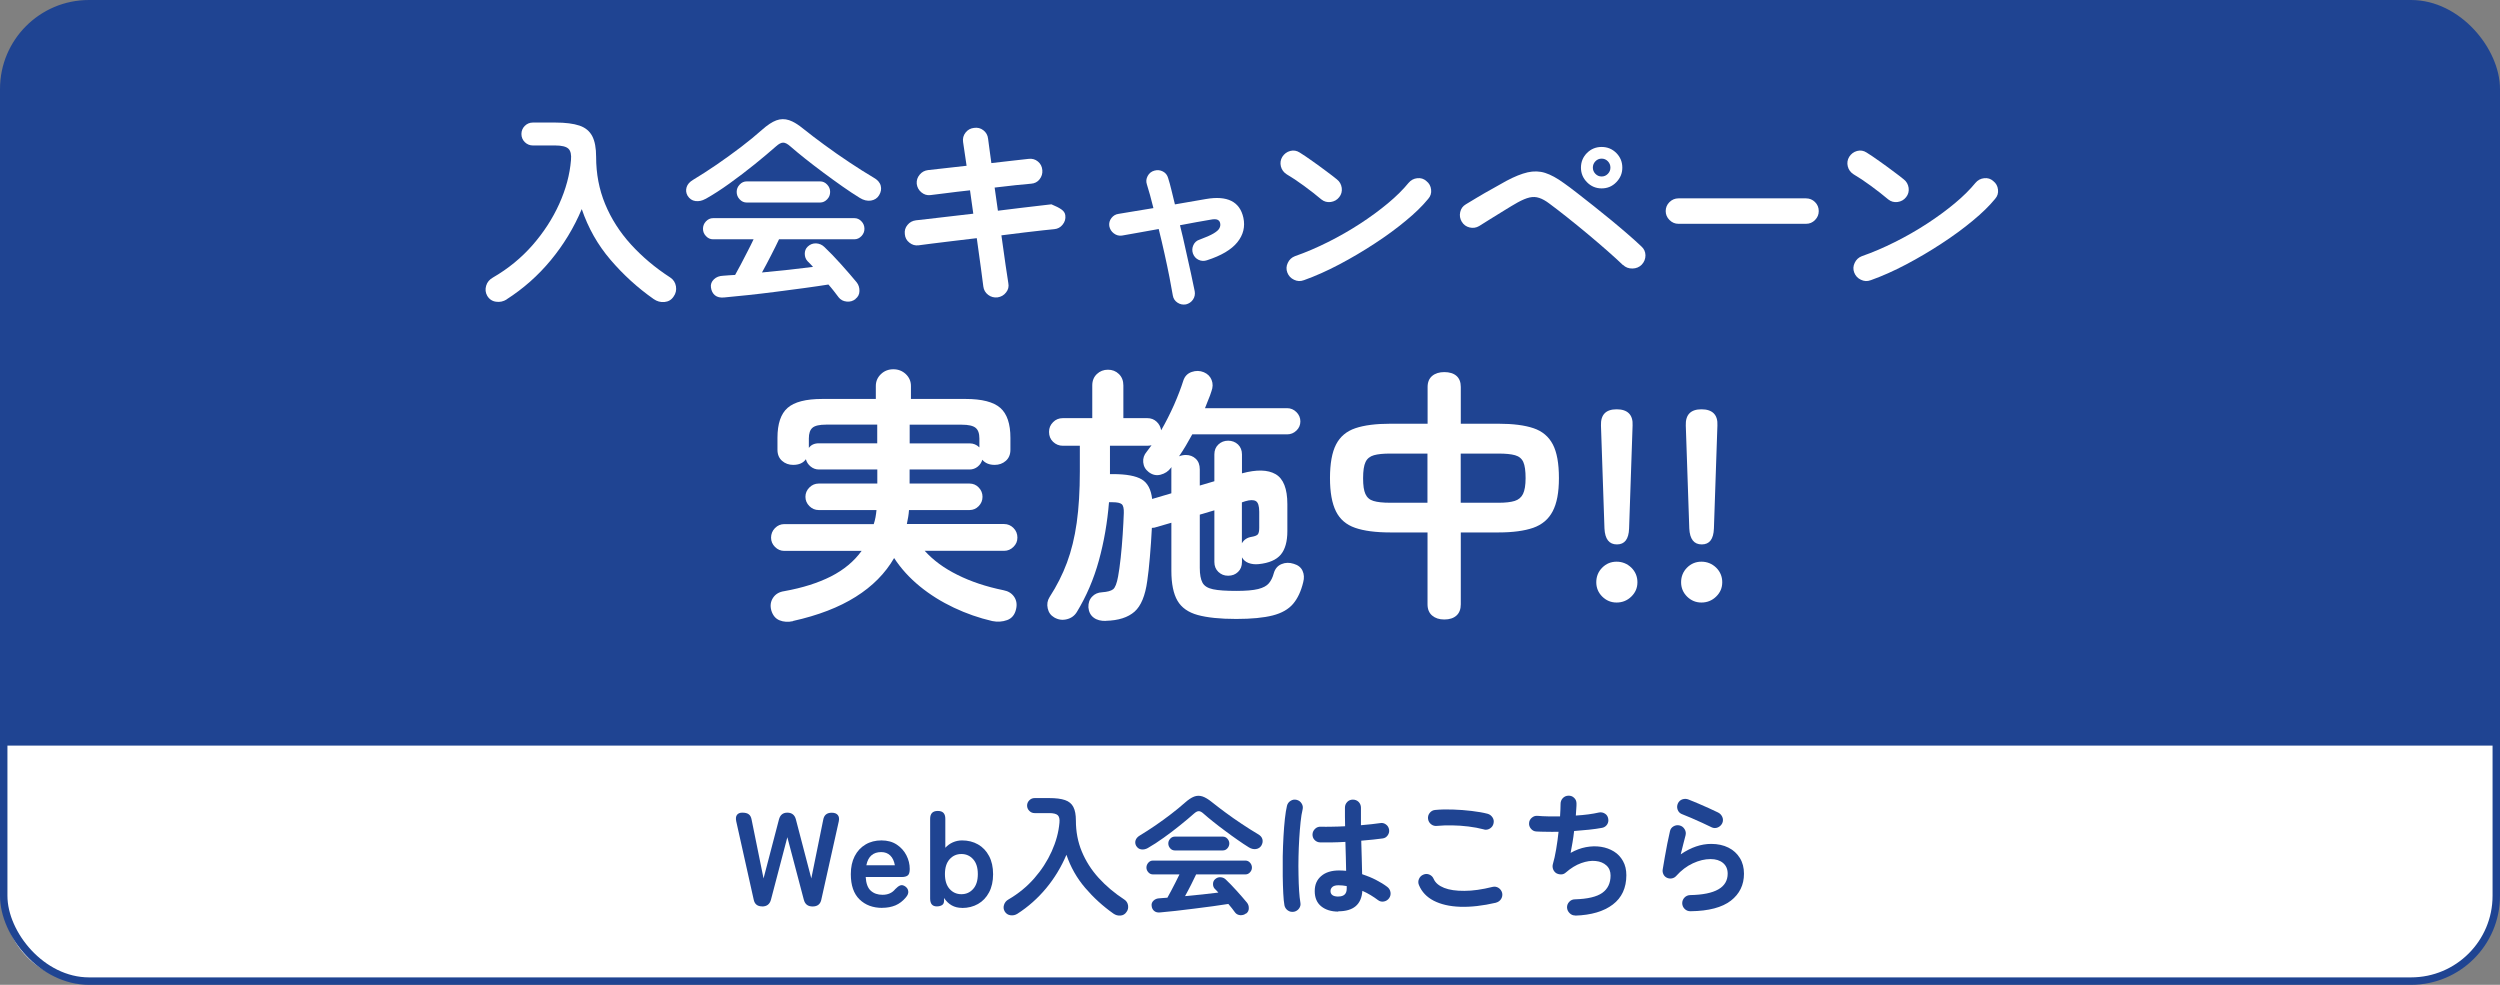 <?xml version="1.0" encoding="UTF-8"?><svg id="_レイヤー_2" xmlns="http://www.w3.org/2000/svg" viewBox="0 0 336 132.36"><rect x="0" y="0" width="336" height="132.36" fill="#808080" stroke="none"/><defs><style>.cls-1{fill:#1f4492;}.cls-1,.cls-2{stroke-width:0px;}.cls-3{fill:none;stroke:#1f4492;stroke-miterlimit:10;}.cls-2{fill:#fff;}</style></defs><g id="_レイヤー_1-2"><rect class="cls-1" x=".5" y=".5" width="335" height="131.36" rx="11.46" ry="11.46"/><path class="cls-2" d="M68.09,40.25c-.44.27-.92.38-1.43.3-.51-.07-.91-.34-1.18-.8-.24-.42-.28-.87-.14-1.35s.45-.84.91-1.1c2.06-1.19,3.83-2.65,5.33-4.36,1.5-1.72,2.69-3.56,3.58-5.53.89-1.97,1.42-3.93,1.58-5.88.07-.73-.04-1.25-.34-1.54-.3-.29-.9-.44-1.78-.44h-3c-.42,0-.78-.15-1.09-.45-.3-.3-.45-.67-.45-1.09s.15-.79.45-1.09c.3-.3.67-.45,1.09-.45h3c1.38,0,2.46.14,3.26.41.8.27,1.37.75,1.72,1.42.35.67.52,1.6.52,2.79,0,2.26.4,4.37,1.21,6.33.81,1.96,1.96,3.77,3.46,5.42,1.5,1.65,3.26,3.14,5.3,4.46.42.28.67.67.76,1.18.08.51-.02.97-.32,1.38-.29.44-.7.68-1.23.73-.52.05-1.01-.09-1.45-.4-2.17-1.52-4.1-3.29-5.81-5.29-1.71-2-2.99-4.27-3.85-6.8-1.06,2.52-2.45,4.8-4.16,6.87-1.71,2.07-3.69,3.82-5.95,5.27Z"/><path class="cls-2" d="M94.82,26.73c-.46.26-.91.35-1.36.29-.45-.06-.8-.31-1.06-.73-.2-.37-.24-.74-.12-1.13.12-.39.41-.72.87-.99,1.01-.61,2.07-1.29,3.18-2.05,1.11-.76,2.19-1.55,3.25-2.35,1.06-.81,2-1.58,2.82-2.31.72-.64,1.36-1.07,1.93-1.28s1.14-.22,1.72-.03,1.23.59,1.97,1.2c.75.61,1.67,1.3,2.74,2.09,1.07.79,2.19,1.57,3.36,2.35,1.17.78,2.26,1.47,3.29,2.08.53.29.85.66.96,1.09.11.43.04.86-.22,1.28-.24.4-.61.64-1.1.72-.5.07-.99-.05-1.49-.36-.72-.44-1.49-.95-2.33-1.54-.84-.59-1.68-1.2-2.53-1.83s-1.67-1.26-2.44-1.87c-.77-.61-1.45-1.18-2.04-1.69-.37-.33-.69-.5-.96-.5s-.6.17-.96.5c-.83.73-1.79,1.54-2.88,2.42-1.09.88-2.21,1.73-3.36,2.56-1.15.83-2.23,1.52-3.24,2.09ZM114.98,40.19c-.35.28-.75.39-1.2.34-.45-.05-.8-.23-1.06-.56-.2-.28-.42-.56-.65-.85-.23-.29-.47-.59-.73-.88-.92.15-1.99.3-3.21.47-1.22.17-2.49.33-3.8.5-1.31.17-2.58.32-3.8.45s-2.29.24-3.21.32c-.51.05-.92-.04-1.23-.29-.3-.25-.48-.6-.54-1.06-.06-.42.08-.78.4-1.09s.73-.46,1.23-.48c.26-.02.52-.04.78-.06.27-.02.55-.04.84-.05.22-.39.47-.85.76-1.4.28-.55.58-1.12.89-1.72.31-.6.59-1.15.83-1.67h-5.45c-.37,0-.68-.14-.95-.43-.27-.28-.4-.61-.4-.98s.13-.72.4-1c.27-.28.58-.43.95-.43h19c.37,0,.68.14.95.43.27.28.4.62.4,1s-.13.69-.4.98c-.27.28-.58.43-.95.43h-10.13c-.28.59-.62,1.29-1.05,2.12-.42.83-.84,1.61-1.24,2.34,1.19-.11,2.39-.23,3.58-.36s2.29-.26,3.28-.39c-.13-.15-.25-.28-.37-.4s-.24-.24-.37-.37c-.24-.26-.36-.58-.37-.98,0-.39.12-.72.4-.98.33-.31.71-.45,1.14-.43.43.03.79.19,1.09.48.7.66,1.44,1.43,2.23,2.31.79.88,1.5,1.7,2.12,2.45.26.33.38.72.37,1.16,0,.44-.19.8-.54,1.07ZM100.36,27.22c-.37,0-.68-.14-.95-.43-.27-.28-.4-.62-.4-1s.13-.69.4-.98.58-.43.95-.43h9.86c.37,0,.68.14.95.43.27.28.4.61.4.98,0,.39-.13.72-.4,1-.27.28-.58.43-.95.43h-9.86Z"/><path class="cls-2" d="M134.06,39.97c-.46.05-.88-.06-1.25-.34-.38-.29-.59-.66-.65-1.12-.06-.5-.17-1.34-.33-2.52-.17-1.18-.35-2.51-.55-3.98-1.18.13-2.29.26-3.36.4-1.06.14-1.99.25-2.77.34s-1.34.17-1.69.22c-.46.06-.87-.06-1.24-.36-.37-.29-.57-.67-.61-1.13-.06-.48.06-.9.36-1.25.29-.36.67-.56,1.13-.62.29-.04.83-.1,1.6-.18.77-.08,1.69-.19,2.75-.32,1.06-.13,2.18-.26,3.36-.39l-.44-3.14c-1.21.13-2.31.26-3.29.39-.98.13-1.66.21-2.02.25-.46.06-.87-.07-1.23-.37-.36-.3-.56-.68-.62-1.14-.04-.46.09-.87.39-1.23.29-.36.67-.56,1.13-.62.29-.04.92-.11,1.89-.21.96-.1,2.06-.22,3.29-.37-.22-1.43-.38-2.5-.47-3.19-.07-.48.04-.9.33-1.27.29-.37.67-.58,1.13-.63.48-.07.9.03,1.27.32s.58.67.63,1.14c.04.35.1.8.18,1.36.08.56.17,1.2.26,1.91,1.08-.13,2.07-.24,2.97-.34.9-.1,1.59-.18,2.06-.23.46-.05.87.06,1.23.36s.55.68.59,1.16c.04.46-.09.87-.37,1.23-.28.36-.67.56-1.14.59-.46.04-1.13.1-2.01.19s-1.84.2-2.89.33l.44,3.11c1.12-.15,2.18-.28,3.17-.39.99-.11,1.84-.21,2.56-.3.72-.09,1.2-.15,1.46-.17.59.24,1.04.47,1.35.69.31.22.49.49.52.8.06.46-.06.87-.36,1.24-.29.37-.67.57-1.13.61-.28.02-.76.07-1.46.15-.7.08-1.54.18-2.52.29-.98.11-2.02.24-3.12.39.2,1.49.39,2.81.56,3.98.17,1.17.3,1.98.37,2.44.09.46,0,.88-.3,1.25-.29.38-.68.6-1.16.67Z"/><path class="cls-2" d="M159.39,40.91c-.4.07-.78,0-1.13-.23-.35-.23-.56-.55-.63-.95-.11-.66-.26-1.48-.45-2.45-.19-.97-.41-2.02-.66-3.14-.25-1.12-.51-2.24-.79-3.36-1.01.18-1.95.35-2.84.51-.88.16-1.58.28-2.09.37-.4.06-.77-.04-1.1-.29-.33-.25-.53-.57-.61-.98-.06-.4.04-.77.29-1.09.25-.32.57-.51.98-.56.46-.07,1.1-.18,1.93-.32.83-.14,1.73-.29,2.73-.45-.31-1.27-.61-2.33-.88-3.19-.13-.39-.09-.76.11-1.13.2-.37.5-.61.91-.72.4-.11.78-.07,1.14.12.36.19.59.49.7.89.15.46.29.99.44,1.6.15.61.3,1.25.47,1.93l4.16-.72c2.88-.5,4.56.34,5.04,2.51.26,1.21-.01,2.31-.81,3.3s-2.16,1.8-4.09,2.42c-.39.13-.76.11-1.12-.06s-.61-.45-.76-.85c-.13-.39-.11-.76.06-1.13.17-.37.45-.62.85-.74.84-.31,1.47-.59,1.87-.83.4-.24.67-.47.78-.7.12-.23.15-.45.1-.67-.04-.22-.16-.38-.36-.47-.2-.09-.52-.09-.96,0-.55.09-1.18.2-1.89.33s-1.44.27-2.19.41c.28,1.12.54,2.23.78,3.35.25,1.11.48,2.14.69,3.1.21.96.38,1.76.51,2.42.07.4,0,.78-.23,1.12-.23.34-.55.55-.95.65Z"/><path class="cls-2" d="M177.6,26.81c-.7-.59-1.48-1.2-2.34-1.83s-1.64-1.15-2.34-1.56c-.4-.26-.66-.61-.77-1.06-.11-.45-.05-.88.19-1.28.26-.4.61-.67,1.06-.79.45-.12.88-.05,1.28.21.5.31,1.06.69,1.69,1.14s1.25.89,1.84,1.34c.6.44,1.09.82,1.47,1.13.37.29.58.67.65,1.14.06.47-.05.89-.34,1.25-.29.37-.67.58-1.14.65-.47.06-.89-.05-1.25-.34ZM175.23,37.66c-.44.17-.88.15-1.31-.06-.43-.2-.73-.52-.9-.96-.17-.44-.15-.88.06-1.31.2-.43.52-.73.96-.9,1.47-.51,2.95-1.15,4.45-1.9,1.5-.75,2.93-1.57,4.3-2.46,1.37-.89,2.62-1.81,3.75-2.75,1.13-.94,2.05-1.86,2.77-2.74.31-.37.7-.58,1.17-.63.47-.05.88.07,1.23.39.37.29.58.67.63,1.14.06.47-.07.89-.39,1.25-.75.92-1.75,1.9-3,2.93-1.25,1.04-2.64,2.06-4.19,3.07-1.54,1.01-3.13,1.95-4.76,2.81-1.63.86-3.22,1.57-4.76,2.12Z"/><path class="cls-2" d="M218.12,35.62c-.55-.53-1.24-1.16-2.07-1.89-.83-.73-1.71-1.48-2.64-2.26-.94-.78-1.85-1.53-2.75-2.24-.9-.72-1.7-1.33-2.4-1.85-.51-.39-.98-.65-1.39-.78-.41-.14-.84-.16-1.29-.06-.45.1-.99.33-1.61.67-.51.29-1.1.64-1.76,1.05-.66.4-1.3.8-1.91,1.18-.62.39-1.12.7-1.5.94-.4.24-.84.3-1.29.19-.46-.11-.81-.37-1.05-.77-.24-.4-.31-.83-.21-1.29.1-.46.35-.81.76-1.05.39-.24.9-.55,1.56-.94.65-.39,1.33-.78,2.04-1.17.71-.39,1.32-.74,1.83-1.03,1.1-.59,2.06-.97,2.88-1.16.82-.18,1.6-.16,2.35.08.75.24,1.6.7,2.53,1.38.5.35,1.09.79,1.79,1.34.7.54,1.45,1.13,2.24,1.76.8.63,1.6,1.28,2.4,1.94.8.66,1.54,1.29,2.23,1.89.69.6,1.27,1.12,1.75,1.58.35.31.53.71.54,1.18,0,.48-.16.9-.51,1.27-.33.33-.74.5-1.24.51s-.92-.15-1.27-.48ZM215.26,25.32c-.77,0-1.43-.28-1.97-.83-.54-.55-.81-1.2-.81-1.96s.27-1.43.81-1.97c.54-.54,1.2-.81,1.97-.81s1.43.27,1.97.81c.54.54.81,1.2.81,1.97s-.27,1.4-.81,1.96-1.2.83-1.97.83ZM215.26,23.72c.33,0,.61-.12.84-.36.23-.24.34-.51.34-.83,0-.33-.11-.61-.34-.85-.23-.24-.51-.36-.84-.36s-.61.12-.84.36c-.23.24-.34.52-.34.85,0,.31.11.59.34.83.23.24.51.36.84.36Z"/><path class="cls-2" d="M225.58,30.08c-.46,0-.86-.17-1.2-.51-.34-.34-.51-.74-.51-1.2s.17-.88.51-1.21c.34-.33.74-.5,1.2-.5h17.15c.48,0,.88.17,1.21.5.33.33.5.73.5,1.21s-.17.86-.5,1.2c-.33.34-.73.51-1.21.51h-17.15Z"/><path class="cls-2" d="M253.79,26.81c-.7-.59-1.48-1.2-2.34-1.83s-1.64-1.15-2.34-1.56c-.4-.26-.66-.61-.77-1.06-.11-.45-.05-.88.19-1.28.26-.4.61-.67,1.06-.79.45-.12.88-.05,1.28.21.5.31,1.06.69,1.69,1.14s1.25.89,1.84,1.34c.6.44,1.09.82,1.47,1.13.37.29.58.67.65,1.14.06.47-.05.89-.34,1.25-.29.37-.67.58-1.14.65-.47.06-.89-.05-1.25-.34ZM251.42,37.66c-.44.17-.88.15-1.31-.06-.43-.2-.73-.52-.9-.96-.17-.44-.15-.88.06-1.31.2-.43.52-.73.96-.9,1.47-.51,2.95-1.15,4.45-1.9,1.5-.75,2.93-1.57,4.3-2.46,1.37-.89,2.62-1.81,3.75-2.75,1.13-.94,2.05-1.86,2.77-2.74.31-.37.7-.58,1.17-.63.47-.05.88.07,1.23.39.37.29.58.67.63,1.14.06.47-.07.89-.39,1.25-.75.92-1.75,1.9-3,2.93-1.25,1.04-2.64,2.06-4.19,3.07-1.54,1.01-3.13,1.95-4.76,2.81-1.63.86-3.22,1.57-4.76,2.12Z"/><path class="cls-2" d="M106.6,83.48c-.68.15-1.29.11-1.83-.11-.54-.22-.91-.67-1.11-1.34-.17-.63-.09-1.19.24-1.69.33-.5.83-.79,1.51-.89,2.45-.44,4.53-1.1,6.27-1.98,1.73-.88,3.11-2.03,4.12-3.43h-10.39c-.48,0-.9-.18-1.25-.53-.35-.35-.53-.77-.53-1.25s.18-.94.53-1.29c.35-.35.77-.53,1.25-.53h12.02c.1-.29.18-.6.24-.93.06-.33.1-.65.13-.96h-7.77c-.48,0-.9-.18-1.25-.53-.35-.35-.53-.77-.53-1.25s.18-.9.53-1.25.77-.53,1.25-.53h7.88v-1.89h-7.85c-.41,0-.78-.13-1.11-.4-.33-.27-.54-.59-.64-.98-.36.51-.93.76-1.71.76-.58,0-1.08-.18-1.49-.54-.41-.36-.62-.86-.62-1.49v-1.6c0-1.89.45-3.23,1.36-4.03.91-.8,2.46-1.2,4.67-1.2h7.19v-1.74c0-.63.23-1.16.69-1.6.46-.44,1.02-.65,1.67-.65s1.21.22,1.67.65c.46.44.69.97.69,1.6v1.74h7.34c2.2,0,3.76.4,4.67,1.2.91.8,1.36,2.14,1.36,4.03v1.6c0,.63-.21,1.13-.62,1.49-.41.36-.91.54-1.49.54-.73,0-1.28-.23-1.67-.69-.1.36-.3.67-.62.93-.31.25-.68.38-1.09.38h-8.06v1.89h8.06c.48,0,.9.18,1.23.53.34.35.51.77.51,1.25s-.17.9-.51,1.25c-.34.35-.75.53-1.23.53h-8.14c-.02.31-.06.63-.11.94-.05.31-.11.63-.18.94h13.08c.48,0,.9.18,1.25.53.35.35.53.78.53,1.29s-.18.9-.53,1.25c-.35.35-.77.53-1.25.53h-10.68c1.14,1.26,2.6,2.34,4.4,3.23,1.79.9,3.86,1.59,6.21,2.07.63.12,1.1.42,1.42.89.31.47.4,1.02.25,1.65-.17.75-.57,1.24-1.2,1.47-.63.23-1.3.27-2,.13-1.77-.41-3.49-1.01-5.16-1.8-1.67-.79-3.2-1.74-4.58-2.87s-2.53-2.39-3.45-3.8c-1.19,2.06-2.91,3.8-5.16,5.21-2.25,1.42-5.06,2.5-8.43,3.25ZM108.71,60.2c.29-.41.74-.62,1.34-.62h7.85v-2.51h-6.87c-.9,0-1.51.14-1.83.42-.33.28-.49.76-.49,1.43v1.27ZM131.63,60.13v-1.2c0-.68-.17-1.16-.51-1.43-.34-.28-.96-.42-1.85-.42h-7.01v2.51h8.06c.51,0,.94.18,1.31.54Z"/><path class="cls-2" d="M148.64,83.45c-.68.02-1.23-.12-1.65-.44-.42-.31-.66-.78-.71-1.38-.02-.58.14-1.06.49-1.43.35-.38.8-.57,1.36-.6.7-.05,1.19-.18,1.47-.4.28-.22.5-.79.67-1.71.12-.65.24-1.49.35-2.51.11-1.02.2-2.06.27-3.14.07-1.08.12-2.04.15-2.89.02-.6-.07-1-.27-1.18-.21-.18-.62-.27-1.25-.27h-.47c-.22,2.71-.67,5.32-1.36,7.83-.69,2.51-1.68,4.81-2.96,6.92-.31.51-.77.84-1.36.98-.59.15-1.16.06-1.69-.25-.46-.27-.75-.67-.87-1.22s-.04-1.05.25-1.51c.97-1.5,1.75-3.04,2.34-4.63.59-1.59,1.03-3.37,1.31-5.36.28-1.99.42-4.29.42-6.9v-3.45h-2.29c-.51,0-.94-.18-1.31-.53-.36-.35-.54-.79-.54-1.33s.18-.94.54-1.31.8-.54,1.31-.54h3.96v-4.4c0-.63.21-1.14.62-1.53.41-.39.91-.58,1.49-.58s1.07.19,1.47.58c.4.39.6.9.6,1.53v4.4h3.23c.48,0,.9.16,1.23.47.34.31.54.7.62,1.16.63-1.09,1.2-2.23,1.73-3.41.52-1.19.94-2.28,1.25-3.27.19-.58.57-.97,1.13-1.16.56-.19,1.1-.18,1.63.04.51.22.85.56,1.04,1.04s.18.97-.02,1.51c-.12.39-.26.77-.42,1.14-.16.38-.31.76-.45,1.14h11.04c.48,0,.9.18,1.25.53.35.35.53.77.53,1.25s-.18.9-.53,1.23c-.35.34-.77.51-1.25.51h-12.75c-.29.53-.58,1.04-.87,1.53s-.59.96-.91,1.42c.31-.12.62-.18.91-.18.53,0,.98.17,1.34.51.36.34.54.81.54,1.42v2.18l1.96-.58v-3.6c0-.56.18-1,.54-1.34.36-.34.8-.51,1.31-.51s.97.17,1.33.51c.35.34.53.79.53,1.34v2.54c1.96-.53,3.47-.5,4.52.11,1.05.61,1.58,1.95,1.58,4.03v3.63c0,1.4-.3,2.46-.89,3.16-.59.7-1.58,1.13-2.96,1.27-.51.05-.96,0-1.36-.15-.4-.15-.7-.4-.89-.76v.62c0,.56-.18,1.01-.53,1.34-.35.34-.79.51-1.33.51s-.94-.17-1.31-.51c-.36-.34-.54-.79-.54-1.34v-6.94l-1.96.58v7.16c0,.87.12,1.53.36,1.98.24.45.71.74,1.42.89.7.15,1.74.22,3.12.22,1.28,0,2.26-.08,2.94-.25.68-.17,1.16-.43,1.45-.78.29-.35.51-.79.65-1.33.17-.6.51-1.02,1.04-1.24.52-.22,1.07-.23,1.65-.04.58.17.97.48,1.18.94.21.46.24.97.09,1.53-.29,1.21-.74,2.18-1.36,2.91-.62.73-1.53,1.25-2.74,1.56-1.21.31-2.85.47-4.9.47-2.18,0-3.9-.18-5.18-.53-1.27-.35-2.18-.99-2.72-1.92-.54-.93-.82-2.27-.82-4.01v-6.47l-2,.58c-.17.07-.38.11-.62.11-.07,1.36-.16,2.67-.27,3.94-.11,1.27-.22,2.33-.35,3.18-.27,1.99-.84,3.37-1.71,4.14-.87.77-2.16,1.19-3.85,1.23ZM154.85,67.06l2.58-.76v-3.23c0-.12.01-.22.04-.29l-.11.11c-.34.46-.8.76-1.38.91-.58.15-1.11.02-1.6-.36-.44-.34-.68-.77-.73-1.31-.05-.53.11-1,.47-1.42l.65-.87c-.1.02-.19.04-.27.05s-.19.02-.31.02h-5.01v3.81h.4c1.79,0,3.08.24,3.87.71.79.47,1.25,1.35,1.4,2.63ZM166.91,73.02c.27-.48.7-.77,1.31-.87.44-.07.71-.19.84-.34.12-.16.18-.44.18-.85v-2.18c0-.77-.15-1.25-.45-1.43-.3-.18-.78-.18-1.44.02l-.44.15v5.52Z"/><path class="cls-2" d="M194.11,83.26c-.68,0-1.22-.18-1.63-.53-.41-.35-.62-.85-.62-1.51v-9.66h-5.01c-1.96,0-3.54-.21-4.72-.62-1.19-.41-2.05-1.15-2.58-2.22-.53-1.07-.8-2.55-.8-4.47s.27-3.47.82-4.52c.54-1.05,1.41-1.78,2.6-2.18,1.19-.4,2.75-.6,4.69-.6h5.01v-4.94c0-.65.21-1.15.62-1.49.41-.34.96-.51,1.63-.51s1.25.17,1.63.51c.39.34.58.84.58,1.49v4.94h5.08c1.94,0,3.5.2,4.69.6s2.05,1.13,2.6,2.18.82,2.56.82,4.52-.28,3.4-.84,4.47c-.56,1.07-1.43,1.8-2.62,2.22-1.19.41-2.74.62-4.65.62h-5.08v9.66c0,.65-.19,1.16-.58,1.51-.39.35-.93.53-1.63.53ZM186.84,67.57h5.01v-6.61h-5.01c-.92,0-1.65.07-2.18.22-.53.15-.91.45-1.13.91-.22.46-.33,1.19-.33,2.18s.1,1.65.31,2.12c.21.47.57.79,1.09.94.52.16,1.27.24,2.23.24ZM196.32,67.57h5.08c.92,0,1.64-.08,2.16-.24.52-.16.9-.47,1.13-.94s.35-1.18.35-2.12c0-.99-.1-1.72-.31-2.18-.21-.46-.58-.76-1.11-.91-.53-.15-1.27-.22-2.22-.22h-5.08v6.61Z"/><path class="cls-2" d="M217.27,80.98c-.75,0-1.39-.27-1.93-.8-.53-.53-.8-1.17-.8-1.93s.27-1.43.8-1.96c.53-.53,1.17-.8,1.93-.8s1.43.27,1.98.8c.54.53.82,1.19.82,1.96s-.27,1.39-.82,1.93c-.54.53-1.21.8-1.98.8ZM217.31,73.17c-1.04,0-1.6-.71-1.67-2.14l-.47-13.84c-.05-1.45.65-2.18,2.11-2.18s2.22.73,2.14,2.18l-.47,13.84c-.05,1.43-.59,2.14-1.63,2.14Z"/><path class="cls-2" d="M228.67,80.98c-.75,0-1.39-.27-1.93-.8-.53-.53-.8-1.17-.8-1.93s.27-1.43.8-1.96c.53-.53,1.17-.8,1.93-.8s1.43.27,1.98.8c.54.53.82,1.19.82,1.96s-.27,1.39-.82,1.93c-.54.53-1.21.8-1.98.8ZM228.71,73.17c-1.04,0-1.6-.71-1.67-2.14l-.47-13.84c-.05-1.45.65-2.18,2.11-2.18s2.22.73,2.14,2.18l-.47,13.84c-.05,1.43-.59,2.14-1.63,2.14Z"/><path class="cls-2" d="M.5,100.21v20.76c0,6.01,4.87,10.89,10.89,10.89h313.22c6.01,0,10.89-4.87,10.89-10.89v-20.76H.5Z"/><rect class="cls-3" x=".5" y=".5" width="335" height="131.36" rx="11.46" ry="11.46"/><path class="cls-1" d="M102.44,121.82c-.65,0-1.03-.31-1.15-.94l-2.34-10.49c-.08-.38-.05-.67.1-.87.15-.2.39-.3.71-.3.38,0,.68.07.87.22.2.14.33.39.39.74l1.6,7.88,2.07-7.92c.16-.61.53-.92,1.13-.92s1,.31,1.15.92l2.07,7.92,1.6-7.88c.11-.64.49-.95,1.15-.95.37,0,.64.1.81.31s.21.49.13.86l-2.34,10.49c-.12.62-.51.94-1.17.94s-1.03-.31-1.19-.92l-2.21-8.39-2.2,8.39c-.16.61-.55.92-1.19.92Z"/><path class="cls-1" d="M118.58,122.02c-1.26,0-2.28-.38-3.06-1.14s-1.17-1.89-1.17-3.39c0-.94.17-1.74.52-2.42.35-.68.83-1.2,1.46-1.57.62-.37,1.34-.55,2.14-.55s1.49.19,2.05.56c.56.37,1,.85,1.3,1.44.3.59.45,1.2.45,1.84,0,.44-.09.74-.27.87-.18.14-.44.21-.79.21h-4.86c.05.86.28,1.48.68,1.84.41.37.94.55,1.58.55.73,0,1.3-.25,1.71-.76.24-.25.46-.42.67-.5s.43-.03.67.13c.24.17.38.38.41.65.04.26-.07.54-.32.83-.41.49-.88.85-1.4,1.07-.53.22-1.12.33-1.78.33ZM116.44,116.29h3.83c-.1-.56-.3-1-.62-1.31-.32-.31-.72-.46-1.22-.46-.53,0-.96.14-1.3.43s-.57.73-.69,1.33Z"/><path class="cls-1" d="M129.29,122.02c-1.02,0-1.82-.44-2.41-1.33v.36c0,.29-.09.49-.28.6-.19.11-.42.17-.69.17-.6,0-.9-.35-.9-1.06v-10.71c0-.71.34-1.06,1.03-1.06s1.01.35,1.01,1.06v3.89c.29-.31.62-.56,1.01-.73s.8-.26,1.24-.26c.8,0,1.52.18,2.15.54.63.36,1.12.88,1.48,1.56.36.68.54,1.49.54,2.44s-.18,1.76-.54,2.44c-.36.68-.85,1.2-1.48,1.56-.63.36-1.35.54-2.15.54ZM129.21,120.18c.64,0,1.16-.23,1.58-.7.42-.47.63-1.13.63-2s-.21-1.53-.63-2c-.42-.47-.95-.7-1.58-.7s-1.16.23-1.58.7c-.42.47-.63,1.13-.63,2s.21,1.53.63,2c.42.47.95.7,1.58.7Z"/><path class="cls-1" d="M136.74,122.81c-.29.18-.6.25-.94.2s-.59-.22-.77-.52c-.16-.28-.19-.57-.09-.88.1-.31.29-.55.59-.72,1.34-.78,2.5-1.73,3.48-2.85.98-1.12,1.76-2.33,2.34-3.62.58-1.29.93-2.57,1.04-3.84.05-.48-.03-.82-.22-1.01-.2-.19-.58-.29-1.16-.29h-1.96c-.28,0-.51-.1-.71-.3-.2-.2-.3-.44-.3-.71s.1-.51.3-.71c.2-.2.43-.3.71-.3h1.96c.9,0,1.61.09,2.13.27.52.18.9.49,1.12.93.23.44.34,1.05.34,1.83,0,1.48.26,2.86.79,4.14s1.28,2.47,2.26,3.55c.98,1.08,2.13,2.05,3.46,2.92.28.18.44.44.5.77.05.34-.01.64-.21.9-.19.29-.46.45-.8.48s-.66-.06-.95-.26c-1.42-1-2.68-2.15-3.8-3.46-1.12-1.31-1.96-2.79-2.52-4.45-.7,1.64-1.6,3.14-2.72,4.49-1.12,1.35-2.41,2.5-3.89,3.45Z"/><path class="cls-1" d="M154.28,113.97c-.3.17-.6.23-.89.19-.29-.04-.52-.2-.69-.48-.13-.24-.16-.49-.08-.74.08-.25.27-.47.57-.65.66-.4,1.35-.84,2.08-1.34s1.43-1.01,2.12-1.54,1.3-1.03,1.84-1.51c.47-.42.89-.7,1.26-.84.37-.14.75-.14,1.12-.02s.81.39,1.29.78c.49.4,1.09.85,1.79,1.37.7.52,1.43,1.03,2.2,1.54.76.51,1.48.96,2.15,1.36.35.19.56.43.63.71.07.28.02.56-.14.84-.16.26-.4.42-.72.47-.32.05-.65-.03-.97-.23-.47-.29-.97-.62-1.52-1.01-.55-.38-1.1-.78-1.66-1.2-.56-.41-1.09-.82-1.59-1.22-.5-.4-.95-.77-1.33-1.11-.24-.22-.45-.32-.63-.32s-.39.11-.63.32c-.54.48-1.17,1.01-1.88,1.58-.71.58-1.45,1.13-2.2,1.67s-1.46,1-2.11,1.37ZM167.46,122.77c-.23.18-.49.25-.78.23-.29-.03-.53-.15-.69-.37-.13-.18-.27-.37-.42-.56s-.31-.38-.48-.58c-.6.1-1.3.2-2.1.31-.8.11-1.63.22-2.48.32-.86.11-1.69.21-2.48.3s-1.5.16-2.1.21c-.34.04-.6-.03-.8-.19-.2-.16-.32-.39-.35-.69-.04-.28.05-.51.26-.71.21-.2.48-.3.8-.31.17-.01.34-.02.51-.04.17-.01.36-.02.55-.04.14-.25.31-.56.5-.92.19-.36.38-.73.58-1.12s.38-.75.54-1.09h-3.56c-.24,0-.45-.09-.62-.28-.17-.19-.26-.4-.26-.64s.09-.47.26-.66c.17-.19.38-.28.62-.28h12.42c.24,0,.45.09.62.28s.26.4.26.66-.09.45-.26.64-.38.28-.62.28h-6.62c-.18.38-.41.85-.68,1.39s-.55,1.05-.81,1.53c.78-.07,1.56-.15,2.34-.23.78-.08,1.49-.17,2.14-.25-.08-.1-.17-.18-.24-.26-.08-.08-.16-.16-.24-.24-.16-.17-.24-.38-.24-.64,0-.26.08-.47.26-.64.22-.2.46-.3.75-.28s.52.12.71.31c.46.43.94.94,1.46,1.51s.98,1.11,1.39,1.6c.17.22.25.47.24.76,0,.29-.12.52-.35.7ZM157.9,114.3c-.24,0-.45-.09-.62-.28-.17-.19-.26-.4-.26-.66s.09-.45.26-.64c.17-.19.38-.28.62-.28h6.44c.24,0,.45.09.62.28.17.19.26.4.26.64,0,.25-.09.47-.26.66-.17.19-.38.28-.62.28h-6.44Z"/><path class="cls-1" d="M173.89,122.54c-.3.05-.57-.01-.81-.18-.24-.17-.39-.4-.45-.68-.07-.4-.13-.94-.16-1.62s-.06-1.45-.07-2.3,0-1.74,0-2.66c.02-.92.05-1.81.1-2.68s.11-1.66.19-2.38c.08-.71.17-1.29.28-1.74.07-.29.23-.51.49-.67.25-.16.52-.2.81-.13.29.07.51.23.67.49.16.25.2.52.13.81-.11.44-.2,1-.27,1.67s-.13,1.41-.18,2.21c-.05.8-.08,1.62-.1,2.46-.02.84-.02,1.65,0,2.44.01.79.04,1.5.08,2.14.04.64.1,1.17.17,1.58.06.29,0,.55-.17.79-.17.24-.41.39-.69.45ZM179.88,122.52c-.96,0-1.73-.24-2.31-.71-.58-.47-.87-1.15-.87-2.04s.29-1.53.87-2.03c.58-.5,1.38-.75,2.4-.75.31,0,.63.02.95.05-.01-.56-.03-1.18-.04-1.85-.02-.67-.04-1.35-.06-2.04-.64.04-1.25.06-1.85.07-.59.01-1.11.01-1.54,0-.3-.01-.55-.12-.75-.33-.2-.21-.29-.46-.28-.77.02-.29.14-.53.35-.73.21-.2.46-.29.75-.28.42.01.92.02,1.49,0,.57,0,1.17-.03,1.79-.06-.01-.46-.02-.89-.02-1.31v-1.19c0-.3.1-.55.31-.77.2-.21.46-.31.76-.31s.57.11.77.31c.2.21.31.47.31.77,0,.37,0,.76,0,1.15s0,.8,0,1.21c.53-.05,1.01-.1,1.45-.14.44-.05.81-.1,1.11-.14.29-.06.55,0,.79.17.24.17.38.4.43.69s-.02.55-.19.79c-.17.24-.4.38-.69.41-.34.05-.75.1-1.25.15-.5.05-1.04.11-1.61.15.02.84.05,1.65.07,2.43.02.78.04,1.47.05,2.07.66.22,1.28.47,1.86.77s1.09.61,1.52.94c.24.18.38.42.43.71.05.29-.01.56-.18.8-.17.24-.4.39-.69.45-.29.06-.56,0-.8-.18-.3-.23-.63-.45-.99-.67-.36-.22-.73-.41-1.12-.58-.12,1.84-1.2,2.75-3.24,2.75ZM179.88,120.49c.74,0,1.12-.35,1.12-1.06,0-.04,0-.08,0-.14,0-.06,0-.13,0-.2-.36-.07-.73-.11-1.1-.11s-.65.07-.82.22-.26.33-.26.56.08.41.25.54c.17.13.44.2.83.2Z"/><path class="cls-1" d="M201.08,121.32c-1.81.42-3.43.6-4.85.55-1.42-.05-2.6-.33-3.55-.82-.94-.49-1.6-1.19-1.97-2.09-.12-.28-.12-.55,0-.83.12-.28.32-.47.59-.58.28-.12.55-.12.82,0,.27.12.46.32.57.59.23.52.7.91,1.4,1.19s1.62.41,2.73.4c1.11,0,2.37-.18,3.77-.53.29-.07.56-.03.81.13s.41.39.49.68c.06.29.01.56-.14.81-.16.25-.38.41-.67.49ZM199.43,111.47c-.65-.17-1.34-.3-2.08-.39-.74-.09-1.47-.14-2.19-.15-.72-.01-1.39.01-2.02.07-.3.04-.57-.04-.8-.22-.23-.18-.37-.42-.41-.72s.04-.57.22-.8c.18-.23.42-.37.72-.4.72-.07,1.51-.09,2.38-.06.86.03,1.71.09,2.53.19.82.1,1.54.22,2.15.38.29.08.51.25.67.5.16.25.2.51.13.8-.06.29-.22.51-.48.68-.26.16-.53.21-.82.13Z"/><path class="cls-1" d="M211.74,123.04c-.3.01-.56-.09-.77-.3-.22-.21-.34-.46-.36-.76-.01-.3.09-.56.3-.78.21-.22.46-.33.76-.33,1.72-.05,2.94-.34,3.68-.87.74-.53,1.11-1.31,1.11-2.33,0-.56-.18-1.01-.55-1.35s-.85-.54-1.44-.6c-.59-.07-1.25.03-1.95.28-.71.25-1.4.68-2.09,1.28-.18.16-.39.24-.62.24-.23,0-.45-.05-.66-.17-.19-.13-.33-.31-.41-.52-.08-.22-.1-.44-.04-.67.17-.58.32-1.25.45-2.03.13-.78.24-1.56.32-2.34-.59.01-1.14.02-1.66,0-.52,0-.97-.02-1.35-.04-.29-.02-.52-.15-.71-.38-.19-.23-.27-.49-.24-.77.02-.29.15-.52.38-.71.23-.19.49-.27.77-.24.4.04.86.06,1.38.07.52.01,1.07.01,1.63,0,.02-.34.04-.65.05-.93.01-.28.02-.53.02-.75,0-.3.1-.55.3-.77.2-.21.45-.32.75-.33.3-.01.56.08.77.29.22.2.32.46.32.76,0,.2,0,.44-.03.72-.02.28-.04.58-.06.9,1.2-.07,2.24-.21,3.11-.41.29-.06.55,0,.8.15s.39.39.44.67c.06.29.01.55-.14.79-.16.24-.38.39-.67.45-.52.1-1.1.18-1.75.25-.65.07-1.32.13-2.02.18-.06.53-.13,1.05-.22,1.56-.08.51-.17.97-.25,1.38.67-.38,1.36-.64,2.05-.77.7-.13,1.37-.15,2.02-.05.65.1,1.23.31,1.75.63.52.32.92.75,1.22,1.29.3.53.45,1.17.45,1.9,0,1.7-.61,3.02-1.82,3.94s-2.89,1.42-5.04,1.49Z"/><path class="cls-1" d="M227.19,122.47c-.3,0-.56-.1-.77-.31s-.32-.46-.33-.76c0-.3.1-.55.31-.77.2-.21.46-.32.76-.33,3.36-.06,5.04-1.02,5.04-2.88,0-.61-.21-1.09-.63-1.44-.42-.35-.98-.52-1.67-.52-.77,0-1.56.19-2.38.57s-1.57.95-2.24,1.7c-.16.18-.36.29-.6.33s-.47,0-.67-.1c-.2-.1-.35-.25-.45-.46-.1-.21-.13-.43-.09-.66.08-.5.18-1.05.28-1.64.1-.59.21-1.19.33-1.79s.24-1.17.36-1.68c.06-.3.22-.52.48-.67.26-.15.53-.19.82-.12.29.07.51.24.67.5.16.26.2.53.13.82-.08.34-.18.72-.3,1.16s-.23.9-.35,1.4c1.38-.94,2.74-1.4,4.09-1.4.89,0,1.66.17,2.32.5s1.17.8,1.54,1.4.55,1.3.55,2.11c0,1.5-.59,2.71-1.76,3.62-1.18.91-2.98,1.39-5.4,1.42ZM230.07,111.2c-.38-.19-.82-.4-1.31-.62-.49-.22-.97-.44-1.46-.65-.49-.21-.92-.39-1.29-.53-.26-.11-.44-.31-.54-.59-.1-.29-.08-.56.04-.83.13-.28.34-.46.61-.55.28-.09.55-.08.83.03.4.16.83.33,1.29.53.46.2.93.4,1.39.61.47.21.89.41,1.28.6.26.13.45.33.57.6.11.27.12.54,0,.82-.12.26-.32.46-.59.58-.28.12-.55.12-.83,0Z"/></g></svg>